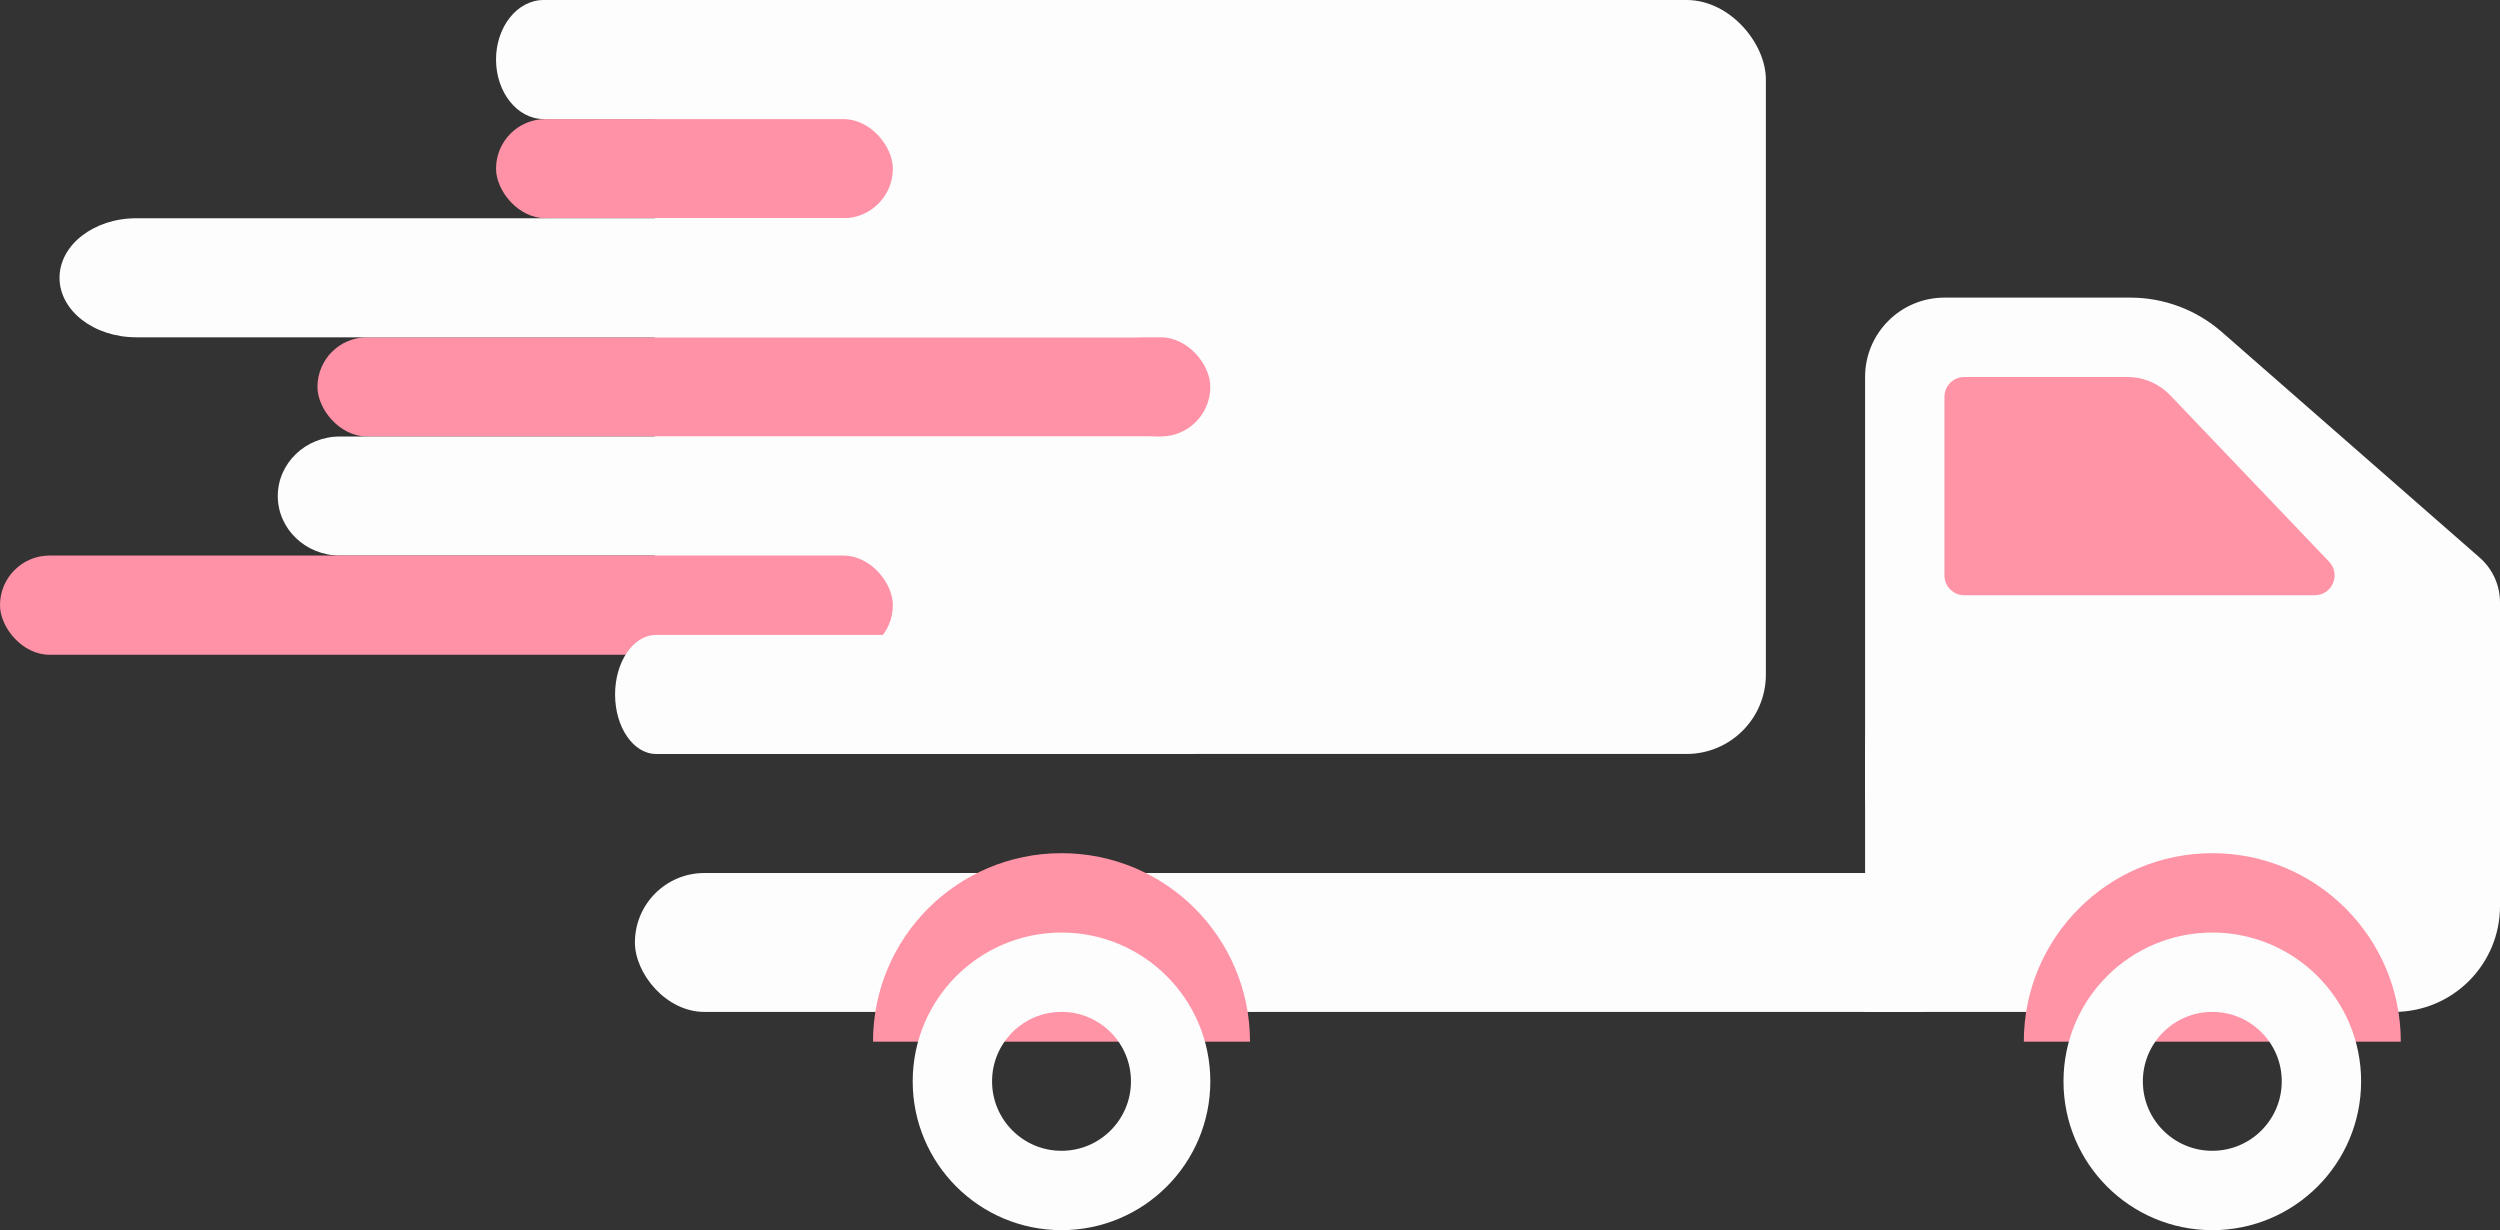 <svg width="126" height="62" viewBox="0 0 126 62" fill="none" xmlns="http://www.w3.org/2000/svg">
<rect x="0" y="0" width="126" height="62" fill="#333333" stroke="none"/>
<g style="mix-blend-mode:luminosity">
<rect x="32" y="44" width="68" height="7" rx="3.5" fill="#FDFDFD"/>
<rect x="33" width="56" height="38" rx="4" fill="#FDFDFD"/>
<path d="M94 38C94 30.82 99.82 25 107 25H113C120.18 25 126 30.82 126 38V45.667C126 48.612 123.612 51 120.667 51H99.867H94V38Z" fill="#FDFDFD"/>
<path d="M97 43H123C124.657 43 126 41.657 126 40V30.361C126 29.496 125.627 28.673 124.976 28.104L111.979 16.732C110.703 15.615 109.065 15 107.37 15H98C95.791 15 94 16.791 94 19V40C94 41.657 95.343 43 97 43Z" fill="#FDFDFD"/>
<path d="M107.216 19H99C98.448 19 98 19.448 98 20V29C98 29.552 98.448 30 99 30H116.663C117.543 30 117.994 28.946 117.386 28.309L109.386 19.929C108.82 19.335 108.036 19 107.216 19Z" fill="#FF94A7"/>
<path d="M111.5 43C106.253 43 102 47.253 102 52.5H121C121 47.253 116.747 43 111.5 43Z" fill="#FF94A7"/>
<path d="M53.5 43C48.253 43 44 47.253 44 52.5H63C63 47.253 58.747 43 53.5 43Z" fill="#FF94A7"/>
<circle cx="111.5" cy="54.5" r="5.5" stroke="#FDFDFD" stroke-width="4"/>
<circle cx="53.5" cy="54.5" r="5.5" stroke="#FDFDFD" stroke-width="4"/>
<rect y="6" x="25" width="20" height="5" rx="2.5" fill="#FF92A6"/>
<rect x="16" y="17" width="45" height="5" rx="2.5" fill="#FF92A6"/>
<path d="M14 25C14 23.343 15.403 22 17.133 22H57.867C59.597 22 61 23.343 61 25C61 26.657 59.597 28 57.867 28H17.133C15.403 28 14 26.657 14 25Z" fill="#FDFDFD"/>
<path d="M3 14C3 12.343 4.731 11 6.867 11H57.133C59.269 11 61 12.343 61 14C61 15.657 59.269 17 57.133 17H6.867C4.731 17 3 15.657 3 14Z" fill="#FDFDFD"/>
<path d="M25 3C25 1.343 26.075 0 27.4 0H58.6C59.925 0 61 1.343 61 3C61 4.657 59.925 6 58.6 6H27.4C26.075 6 25 4.657 25 3Z" fill="#FDFDFD"/>
<rect y="28" width="45" height="5" rx="2.5" fill="#FF92A6"/>
<path d="M31 35C31 33.343 31.925 32 33.067 32H59.933C61.075 32 62 33.343 62 35C62 36.657 61.075 38 59.933 38H33.067C31.925 38 31 36.657 31 35Z" fill="#FDFDFD"/>
</g>
</svg>
